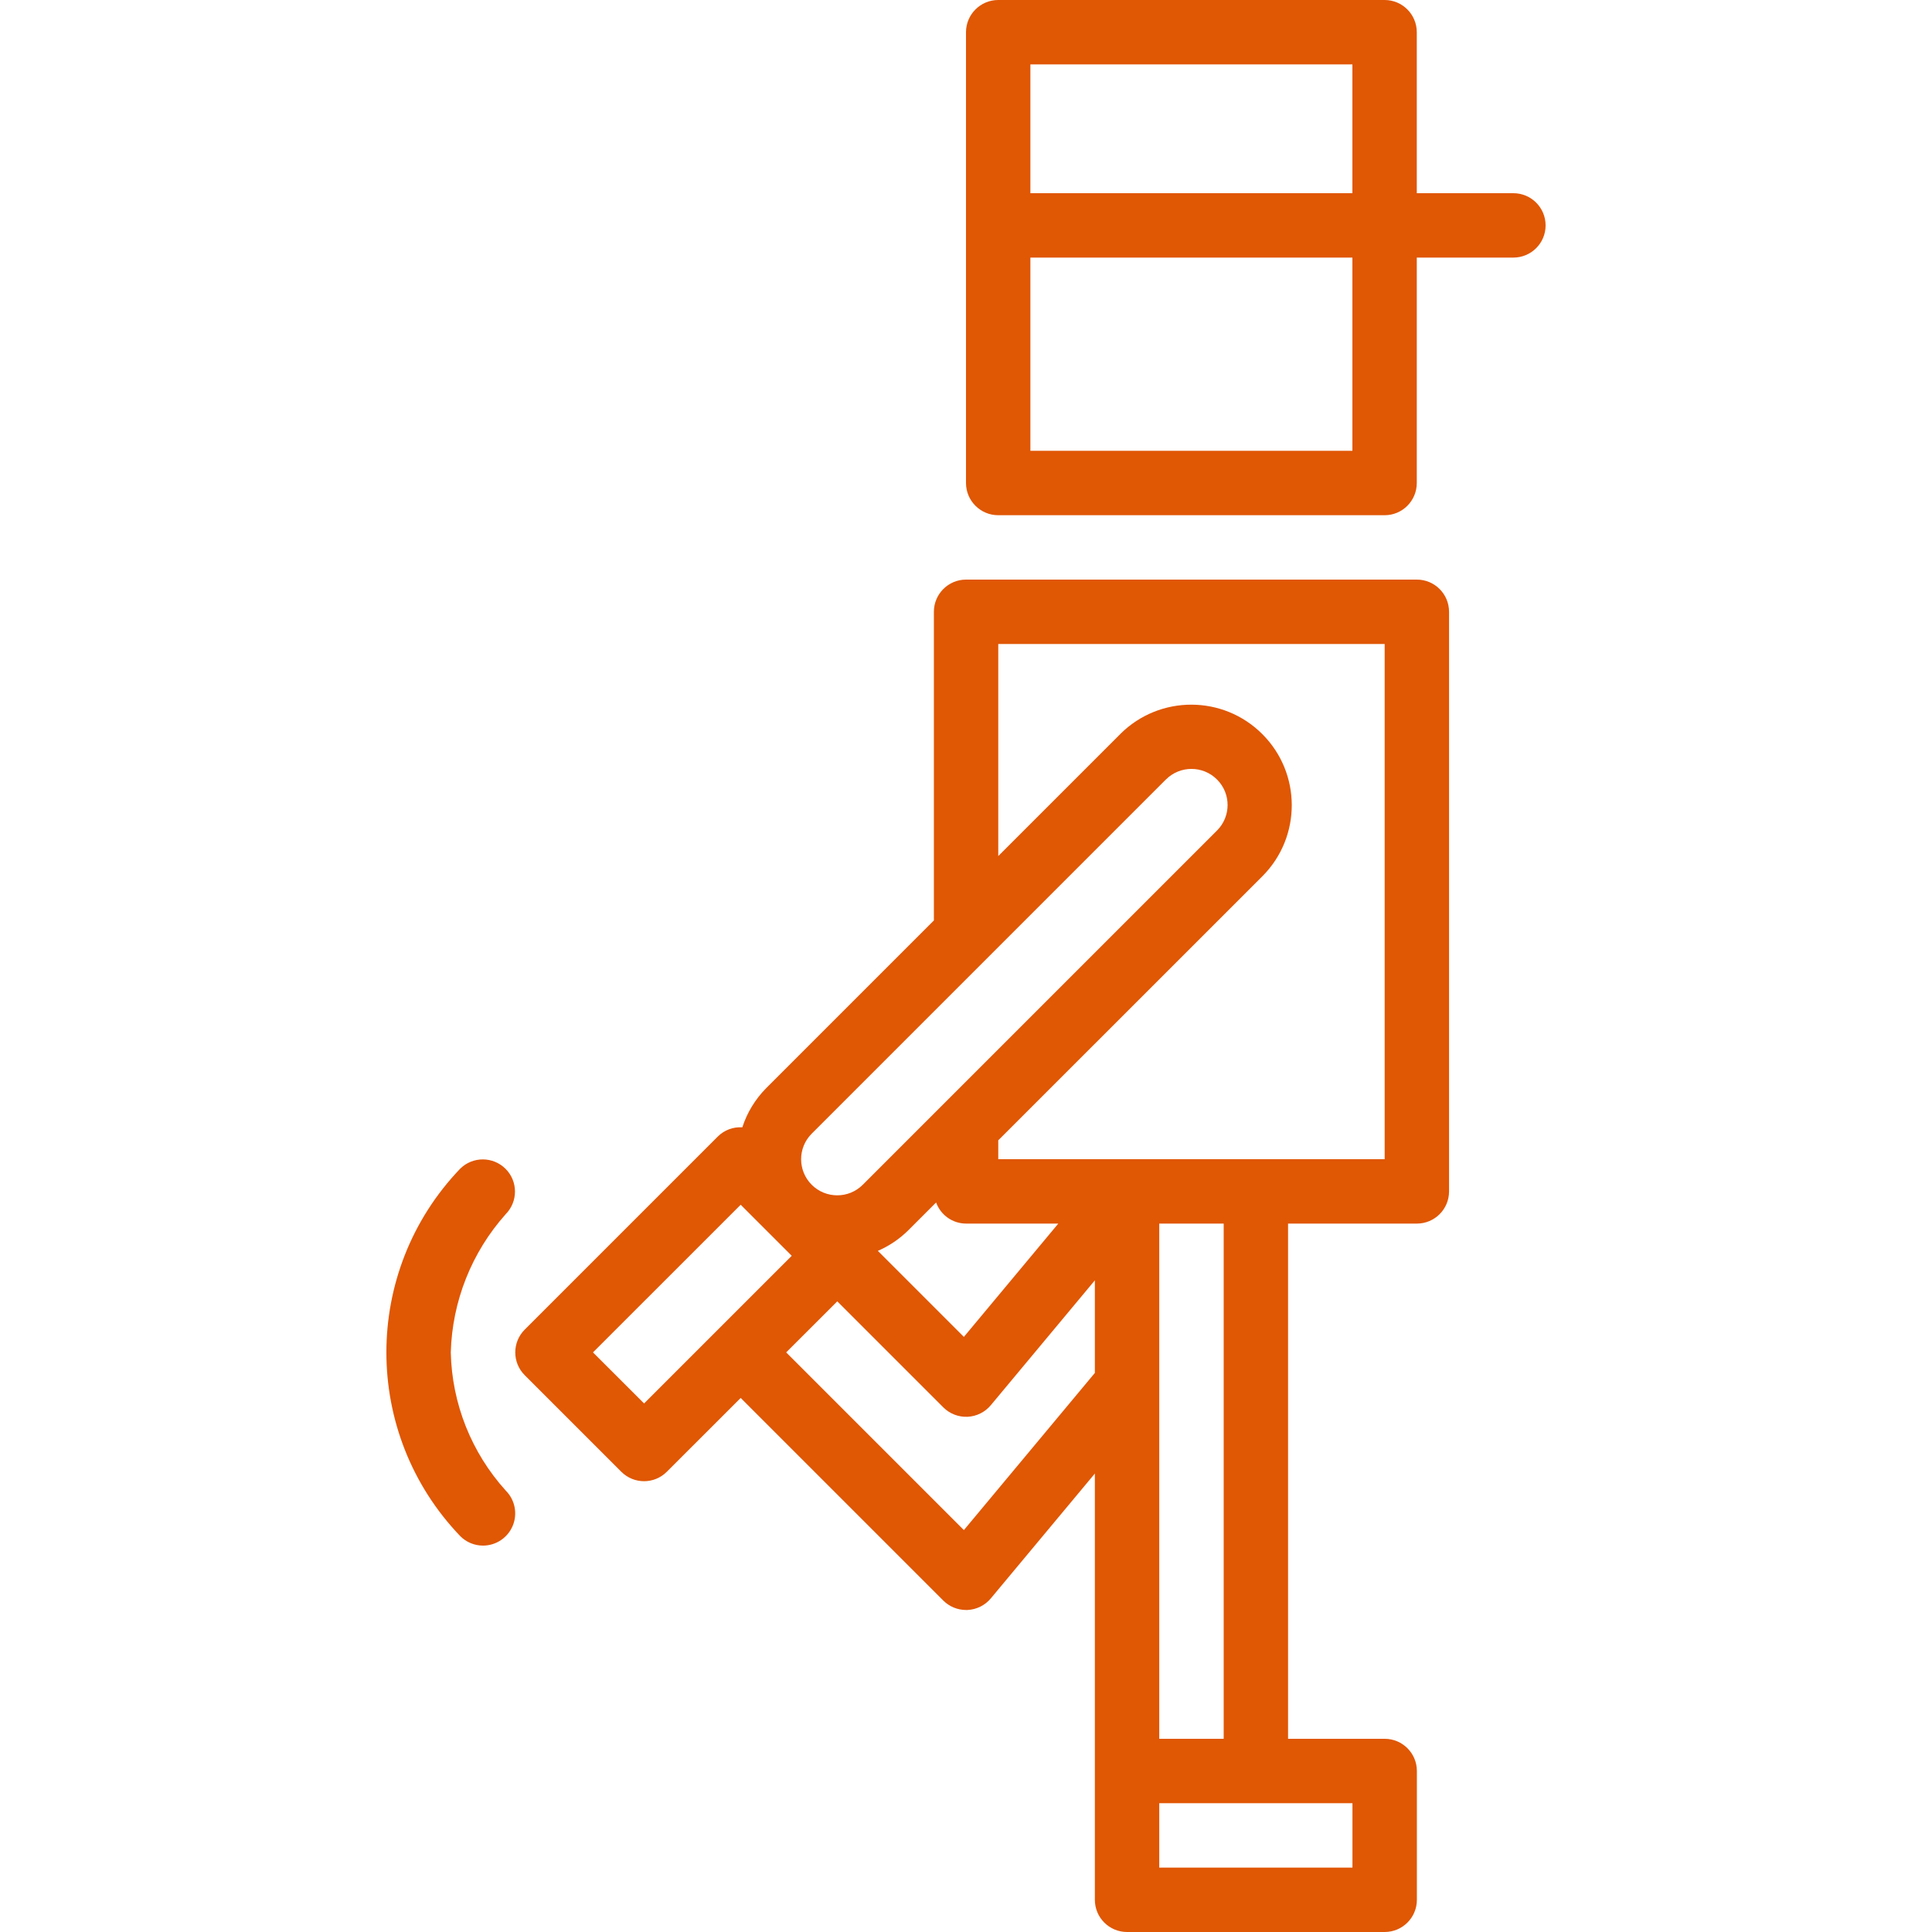 <svg width="40" height="40" viewBox="0 0 40 40" fill="none" xmlns="http://www.w3.org/2000/svg">
  <path d="M32 4.667C32 4.298 31.701 4 31.333 4H29.333V0.667C29.333 0.299 29.035 0 28.667 0H20.667C20.299 0 20 0.299 20 0.667V10C20 10.368 20.299 10.667 20.667 10.667H28.667C29.035 10.667 29.333 10.368 29.333 10V5.333H31.333C31.701 5.333 32 5.035 32 4.667ZM21.333 1.333H28V4H21.333V1.333ZM21.333 9.333V5.333H28V9.333H21.333Z" fill="#E05704" />
  <path d="M10 32C10.27 32 10.513 31.837 10.616 31.588C10.719 31.339 10.662 31.052 10.471 30.861C9.76 30.075 9.356 29.059 9.333 28C9.362 26.941 9.765 25.927 10.471 25.137C10.727 24.876 10.726 24.458 10.467 24.199C10.208 23.941 9.79 23.939 9.529 24.195C7.49 26.322 7.49 29.677 9.529 31.804C9.654 31.93 9.823 32 10 32Z" fill="#E05704" />
  <path d="M29.335 25.333C29.703 25.333 30.001 25.035 30.001 24.667V12.667C30.001 12.299 29.703 12 29.335 12H20.001C19.633 12 19.335 12.299 19.335 12.667V19.057L15.863 22.529C15.637 22.757 15.468 23.035 15.369 23.34C15.181 23.328 14.997 23.396 14.863 23.529L10.863 27.529C10.603 27.789 10.603 28.211 10.863 28.471L12.863 30.471C13.124 30.732 13.546 30.732 13.806 30.471L15.335 28.943L19.53 33.138C19.655 33.263 19.825 33.333 20.001 33.333L20.031 33.333C20.218 33.324 20.394 33.237 20.514 33.093L22.668 30.508V39.333C22.668 39.702 22.966 40 23.335 40H28.668C29.036 40 29.335 39.702 29.335 39.333V36.667C29.335 36.298 29.036 36 28.668 36H26.668V25.333H29.335ZM20.668 13.333H28.668V24H20.668V23.609L26.14 18.138C26.948 17.324 26.946 16.01 26.135 15.199C25.325 14.388 24.011 14.386 23.197 15.194V15.195L20.668 17.724V13.333ZM19.381 24.896C19.476 25.158 19.723 25.332 20.001 25.333H21.911L19.956 27.679L18.175 25.898C18.41 25.796 18.623 25.652 18.805 25.472L19.381 24.896ZM16.805 23.472L24.14 16.137V16.138C24.432 15.846 24.906 15.847 25.197 16.139C25.489 16.43 25.489 16.903 25.197 17.195L17.863 24.529C17.571 24.821 17.097 24.821 16.805 24.529C16.514 24.237 16.513 23.764 16.805 23.472ZM13.335 29.057L12.277 28L15.335 24.943L15.862 25.47L15.864 25.472L15.866 25.474L16.392 26L13.335 29.057ZM19.956 31.679L16.277 28L17.335 26.943L19.53 29.138C19.662 29.27 19.844 29.341 20.032 29.333C20.219 29.324 20.394 29.237 20.514 29.093L22.668 26.508V28.425L19.956 31.679ZM28.001 38.667H24.001V37.333H28.001V38.667ZM25.335 36H24.001V25.333H25.335V36Z" fill="#E05704" />
</svg>